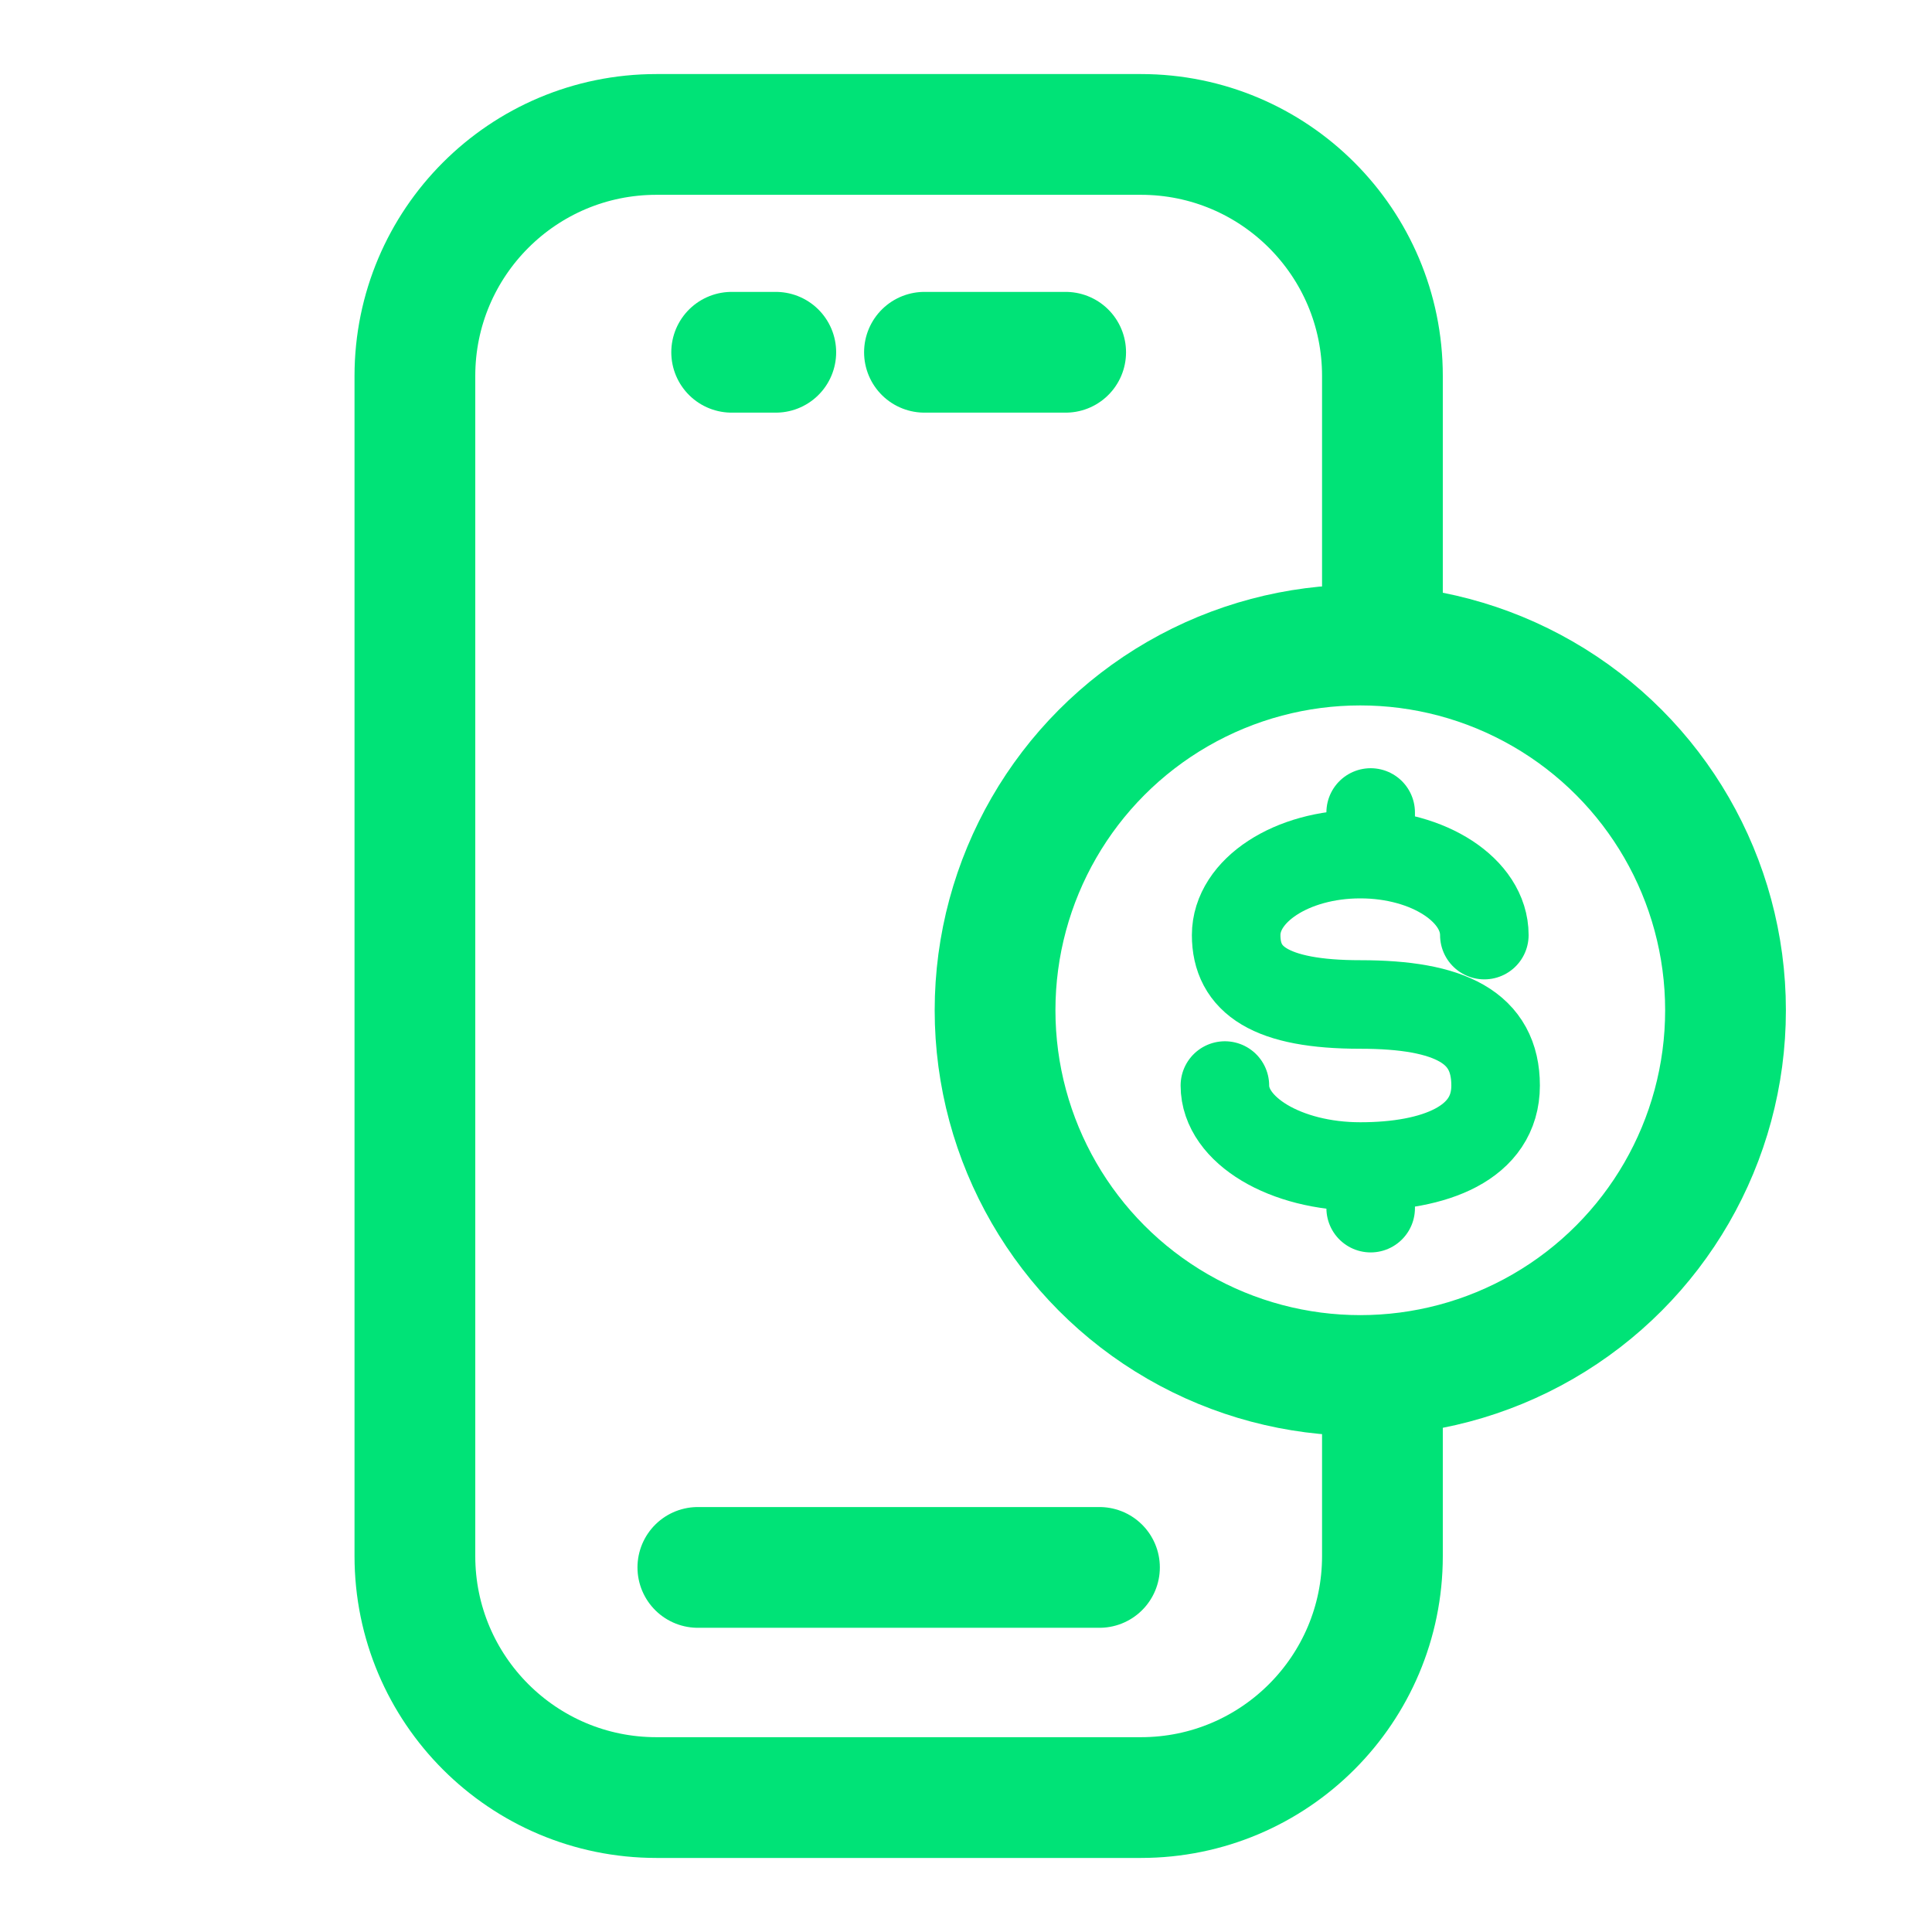<svg width="24" height="24" viewBox="0 0 24 24" fill="none" xmlns="http://www.w3.org/2000/svg">
<path d="M17.173 7.974V4.67C17.173 3.013 15.83 1.67 14.173 1.67H8.154C6.497 1.67 5.154 3.013 5.154 4.67V19.33C5.154 20.987 6.497 22.33 8.154 22.33H14.173C15.83 22.33 17.173 20.987 17.173 19.33V17.185" stroke="#00E377" stroke-width="1.5"/>
<path d="M8.669 19.471H13.658" stroke="#00E377" stroke-width="1.5" stroke-linecap="round"/>
<path d="M9.089 4.376H9.637" stroke="#00E377" stroke-width="1.5" stroke-linecap="round"/>
<path d="M11.484 4.376L13.238 4.376" stroke="#00E377" stroke-width="1.5" stroke-linecap="round"/>
<circle cx="16.898" cy="12.55" r="4.537" stroke="#00E377" stroke-width="1.5"/>
<path d="M18.439 11.616C18.439 11.06 17.749 10.61 16.898 10.61C16.046 10.61 15.356 11.061 15.356 11.616C15.356 12.172 15.777 12.478 16.898 12.478C18.018 12.478 18.579 12.766 18.579 13.485C18.579 14.203 17.826 14.491 16.898 14.491C15.969 14.491 15.216 14.04 15.216 13.485M17.027 10.093V10.535M17.027 15.008V14.566" stroke="#00E377" stroke-width="1.1" stroke-linecap="round"/>
</svg>
